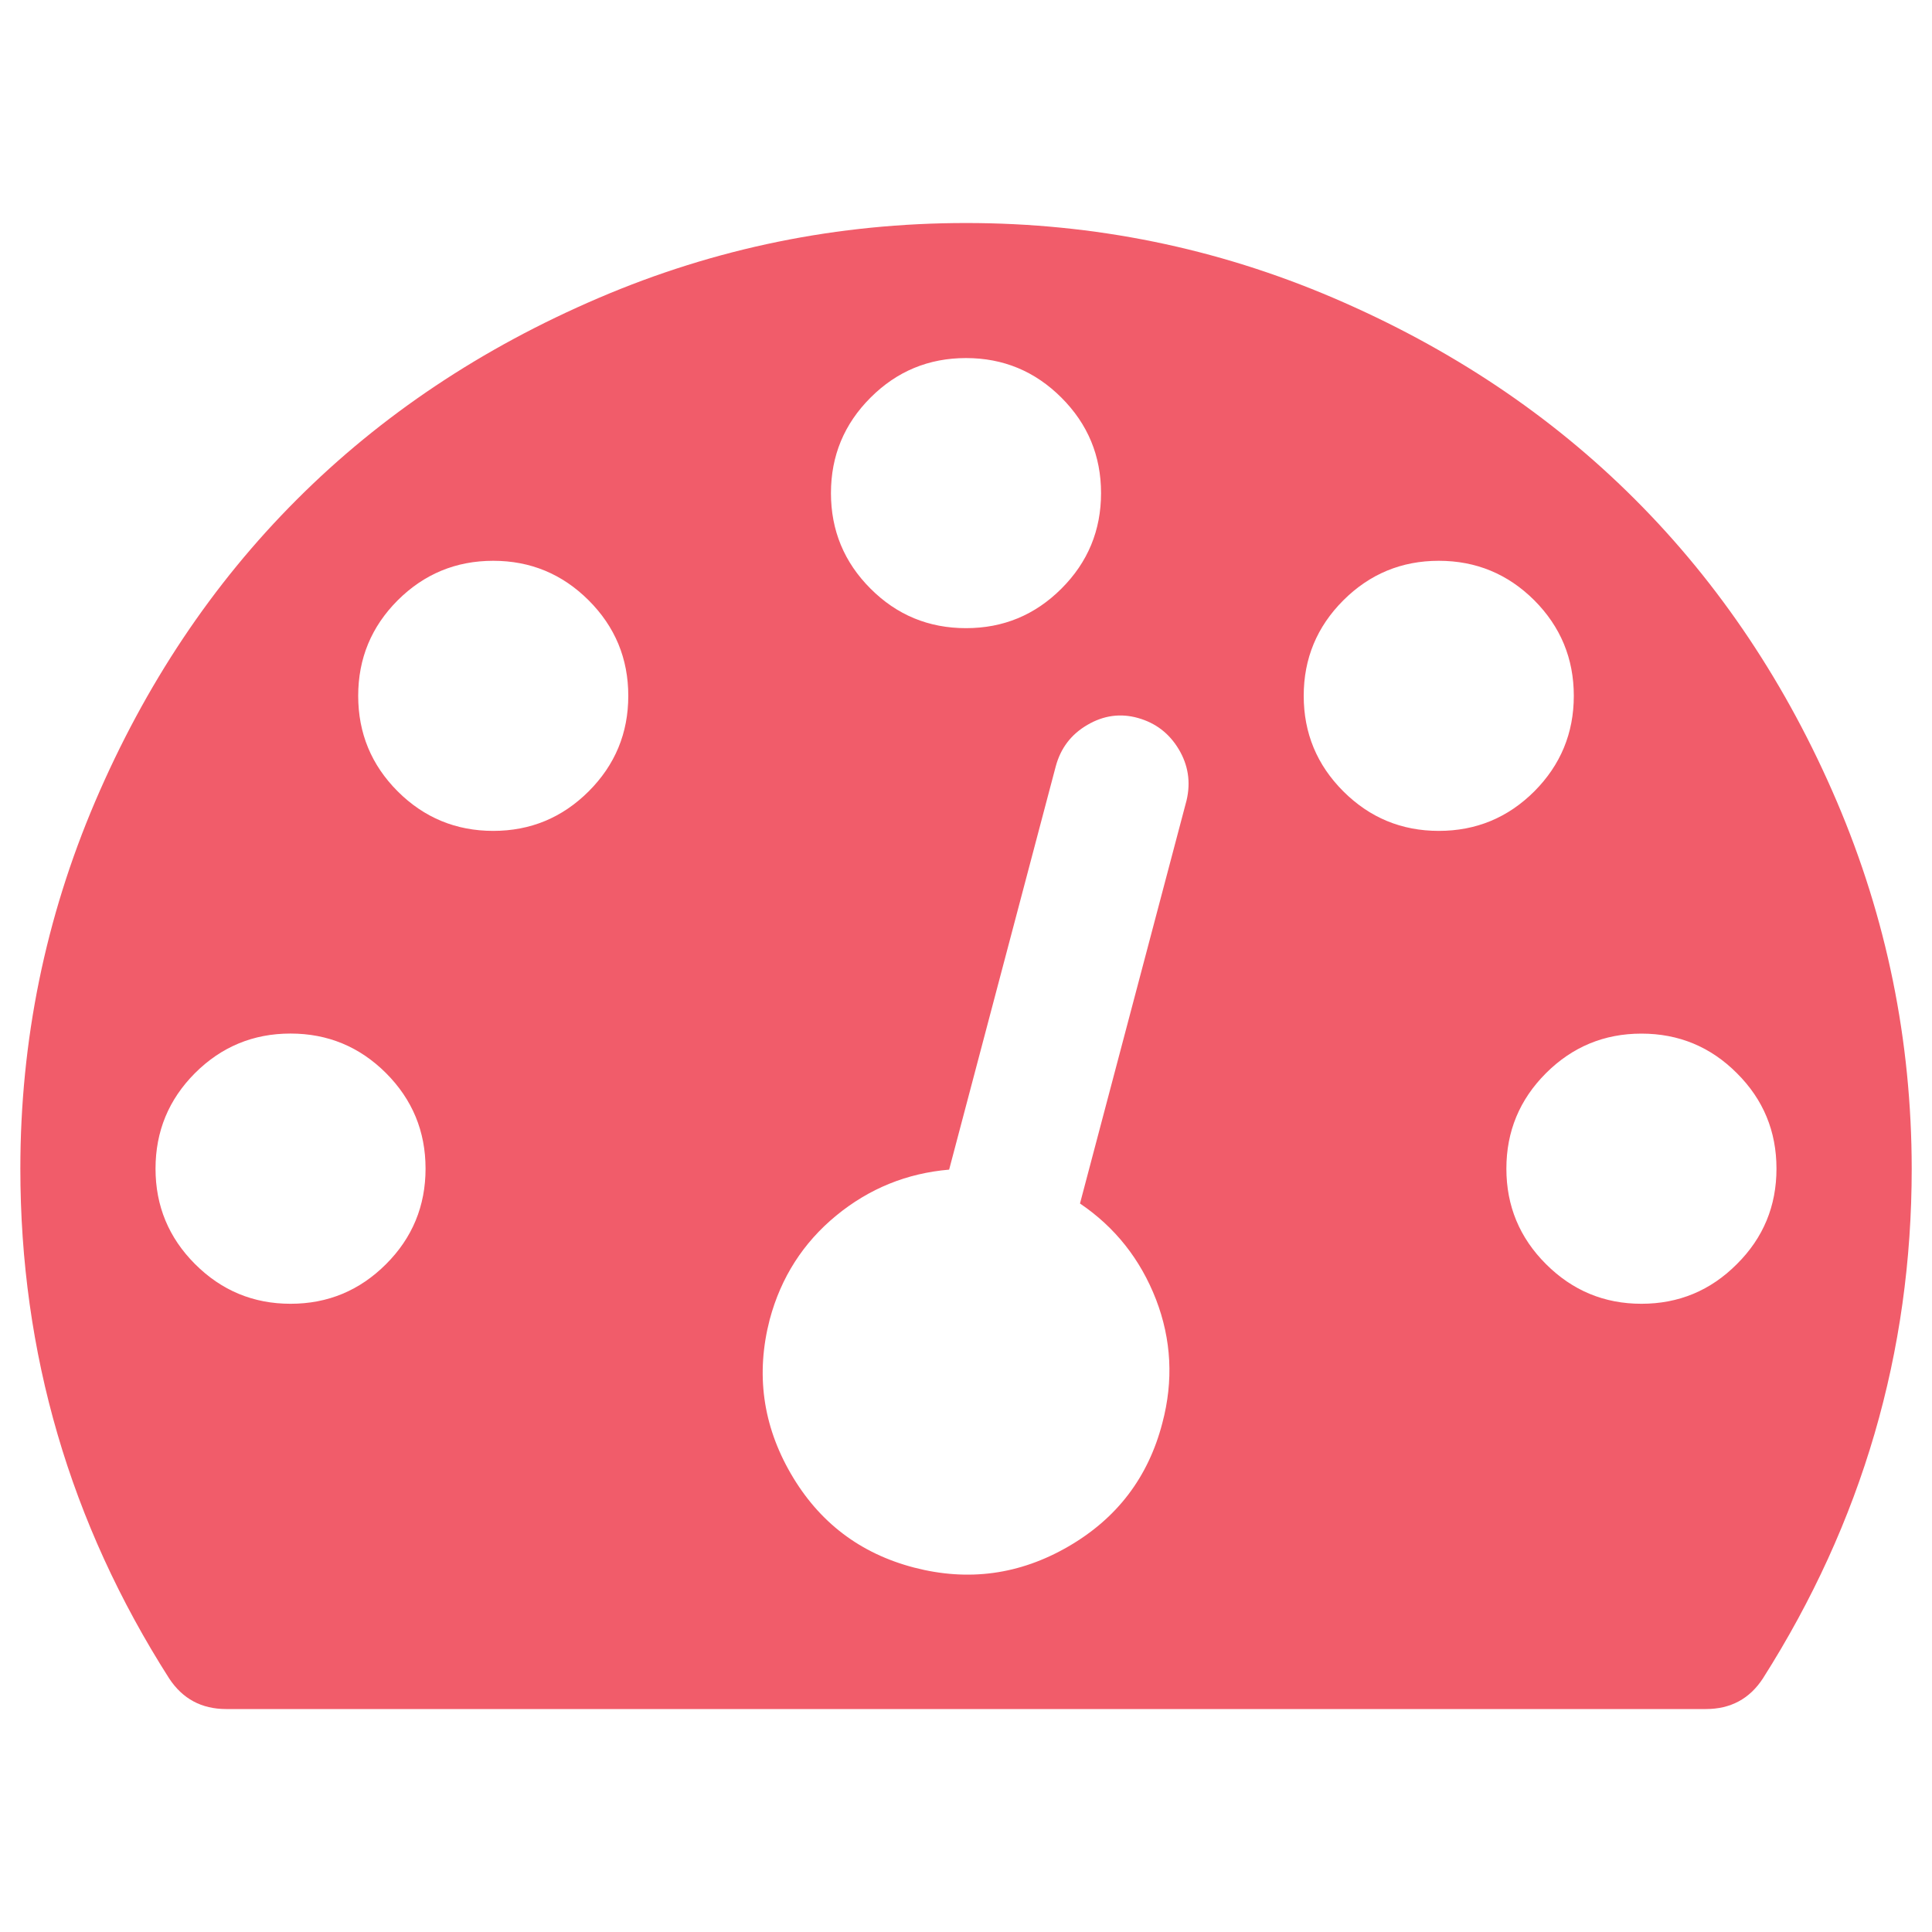 <?xml version="1.0" encoding="utf-8"?>
<!-- Generator: Adobe Illustrator 15.1.0, SVG Export Plug-In  -->
<!DOCTYPE svg PUBLIC "-//W3C//DTD SVG 1.1//EN" "http://www.w3.org/Graphics/SVG/1.1/DTD/svg11.dtd">
<svg version="1.1"
	 xmlns="http://www.w3.org/2000/svg" xmlns:xlink="http://www.w3.org/1999/xlink" xmlns:a="http://ns.adobe.com/AdobeSVGViewerExtensions/3.0/"
	 x="0px" y="0px" width="30px" height="30px" viewBox="-0.316 -3.463 30 30" enable-background="new -0.316 -3.463 30 30"
	 xml:space="preserve">
<defs>
</defs>
<path fill="#F15C6A" d="M28.205,8.98c-0.775-1.813-1.82-3.376-3.131-4.687c-1.311-1.312-2.873-2.354-4.688-3.131
	C18.574,0.387,16.673,0,14.685,0c-1.989,0-3.891,0.387-5.703,1.163C7.168,1.939,5.604,2.982,4.293,4.294
	C2.982,5.604,1.939,7.167,1.163,8.98C0.388,10.794,0,12.695,0,14.684c0,2.861,0.771,5.502,2.311,7.916
	c0.208,0.316,0.503,0.475,0.885,0.475h22.977c0.383,0,0.678-0.158,0.885-0.475c1.541-2.426,2.311-5.064,2.311-7.916
	C29.367,12.695,28.98,10.794,28.205,8.98z M13.201,2.712c0.409-0.41,0.904-0.615,1.483-0.615s1.072,0.205,1.482,0.615
	s0.615,0.904,0.615,1.482c0,0.579-0.205,1.074-0.615,1.483c-0.41,0.41-0.903,0.614-1.482,0.614s-1.074-0.204-1.483-0.614
	c-0.409-0.409-0.614-0.904-0.614-1.483C12.587,3.616,12.791,3.122,13.201,2.712z M5.679,16.166c-0.41,0.41-0.904,0.616-1.483,0.616
	s-1.073-0.206-1.483-0.616c-0.409-0.409-0.614-0.903-0.614-1.482S2.303,13.61,2.712,13.2c0.41-0.409,0.904-0.614,1.483-0.614
	s1.073,0.205,1.483,0.614c0.409,0.41,0.614,0.904,0.614,1.483S6.088,15.757,5.679,16.166z M8.825,8.825
	c-0.41,0.409-0.904,0.614-1.482,0.614c-0.579,0-1.074-0.205-1.484-0.614c-0.409-0.41-0.613-0.904-0.613-1.483
	s0.204-1.073,0.613-1.483c0.41-0.409,0.905-0.614,1.484-0.614c0.578,0,1.072,0.205,1.482,0.614c0.41,0.41,0.615,0.904,0.615,1.483
	S9.235,8.415,8.825,8.825z M18.109,8.965l-1.655,6.26c0.547,0.37,0.939,0.868,1.181,1.491c0.239,0.622,0.272,1.262,0.098,1.917
	c-0.218,0.842-0.704,1.48-1.458,1.917c-0.755,0.438-1.551,0.547-2.394,0.329c-0.842-0.219-1.48-0.705-1.917-1.459
	s-0.546-1.552-0.328-2.394c0.175-0.654,0.52-1.192,1.032-1.613c0.514-0.422,1.099-0.658,1.754-0.714l1.655-6.26
	c0.076-0.284,0.24-0.5,0.492-0.646c0.25-0.147,0.514-0.184,0.786-0.107c0.273,0.077,0.483,0.237,0.631,0.483
	S18.176,8.681,18.109,8.965z M20.543,8.825c-0.41-0.41-0.615-0.904-0.615-1.483s0.205-1.073,0.615-1.483
	c0.41-0.409,0.904-0.614,1.482-0.614c0.58,0,1.074,0.205,1.484,0.614c0.408,0.41,0.613,0.904,0.613,1.483s-0.205,1.073-0.613,1.483
	c-0.41,0.409-0.904,0.614-1.484,0.614C21.447,9.439,20.953,9.234,20.543,8.825z M26.654,16.166c-0.408,0.41-0.902,0.616-1.482,0.616
	c-0.578,0-1.072-0.206-1.482-0.616c-0.41-0.409-0.615-0.903-0.615-1.482s0.205-1.073,0.615-1.483
	c0.41-0.409,0.904-0.614,1.482-0.614c0.58,0,1.074,0.205,1.482,0.614c0.412,0.41,0.615,0.904,0.615,1.483
	S27.066,15.757,26.654,16.166z"/>
</svg>
